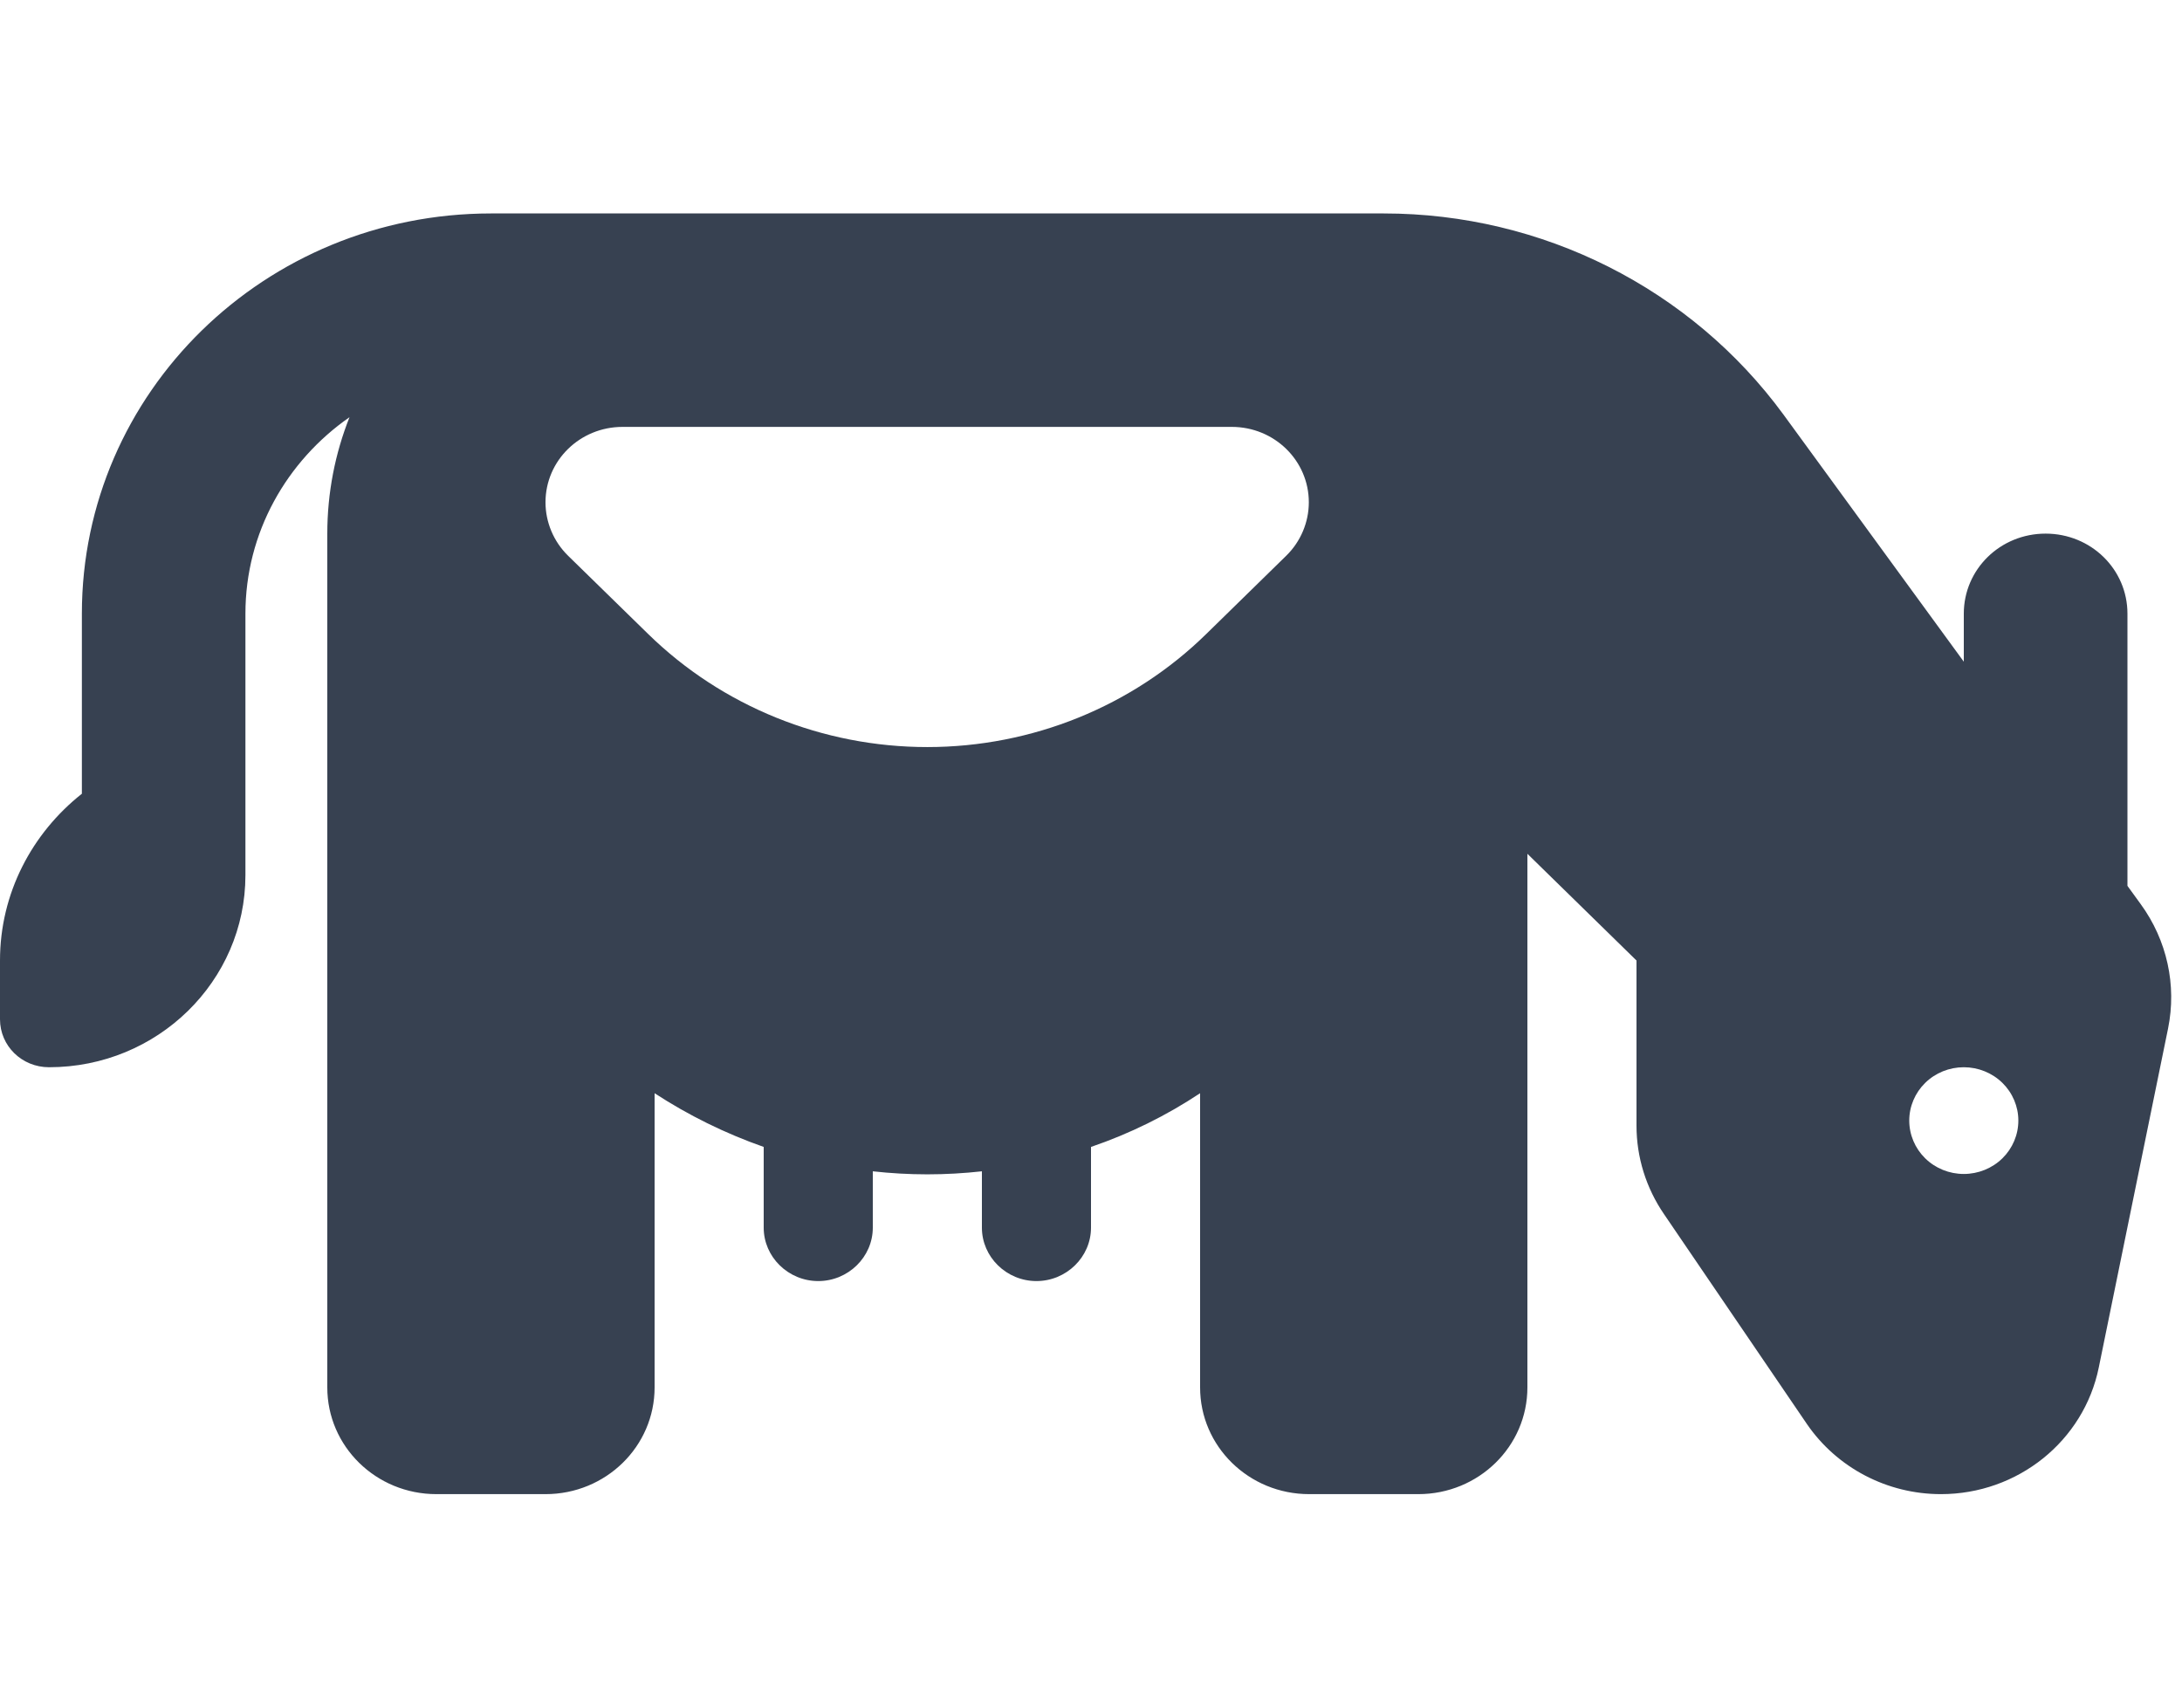 <svg width="23" height="18" viewBox="0 0 23 18" fill="none" xmlns="http://www.w3.org/2000/svg">
<path d="M3.45 7.875V9V14.625C3.45 15.247 3.964 15.75 4.6 15.75H5.75C6.386 15.75 6.9 15.247 6.9 14.625V11.524C7.256 11.756 7.64 11.946 8.05 12.09V12.941C8.05 13.25 8.309 13.504 8.625 13.504C8.941 13.504 9.2 13.25 9.2 12.941V12.347C9.39 12.368 9.581 12.379 9.775 12.379C9.969 12.379 10.159 12.368 10.35 12.347V12.941C10.35 13.25 10.609 13.504 10.925 13.504C11.241 13.504 11.5 13.25 11.5 12.941V12.09C11.91 11.95 12.294 11.76 12.65 11.524V14.625C12.65 15.247 13.164 15.75 13.8 15.75H14.95C15.586 15.75 16.1 15.247 16.1 14.625V9L17.25 10.125V11.865C17.25 12.199 17.351 12.523 17.541 12.8L19.047 15.012C19.363 15.472 19.891 15.75 20.459 15.75C21.268 15.75 21.965 15.191 22.123 14.414L22.853 10.842C22.946 10.385 22.842 9.911 22.565 9.531L22.425 9.338V6.469C22.425 6.001 22.041 5.625 21.562 5.625C21.084 5.625 20.7 6.001 20.7 6.469V6.975L18.799 4.37C17.825 3.041 16.258 2.25 14.587 2.25H9.775H9.2H6.9H5.175C2.792 2.25 0.863 4.138 0.863 6.469V8.367C0.338 8.782 0 9.415 0 10.125V10.744C0 11.025 0.23 11.25 0.517 11.25C1.66 11.25 2.587 10.343 2.587 9.225V9V7.875V6.469C2.587 5.614 3.022 4.859 3.684 4.398C3.533 4.778 3.45 5.193 3.45 5.625V7.875ZM20.125 11.812C20.125 11.663 20.186 11.52 20.293 11.415C20.401 11.309 20.547 11.25 20.7 11.25C20.852 11.25 20.999 11.309 21.107 11.415C21.214 11.52 21.275 11.663 21.275 11.812C21.275 11.962 21.214 12.105 21.107 12.21C20.999 12.316 20.852 12.375 20.7 12.375C20.547 12.375 20.401 12.316 20.293 12.21C20.186 12.105 20.125 11.962 20.125 11.812ZM5.987 5.857C5.836 5.709 5.75 5.505 5.75 5.295C5.75 4.855 6.113 4.5 6.562 4.5H12.984C13.433 4.5 13.796 4.855 13.796 5.295C13.796 5.505 13.71 5.709 13.559 5.857L12.718 6.68C11.938 7.446 10.878 7.875 9.775 7.875C8.672 7.875 7.612 7.446 6.832 6.683L5.991 5.861L5.987 5.857Z" fill="#374151"/>
</svg>

